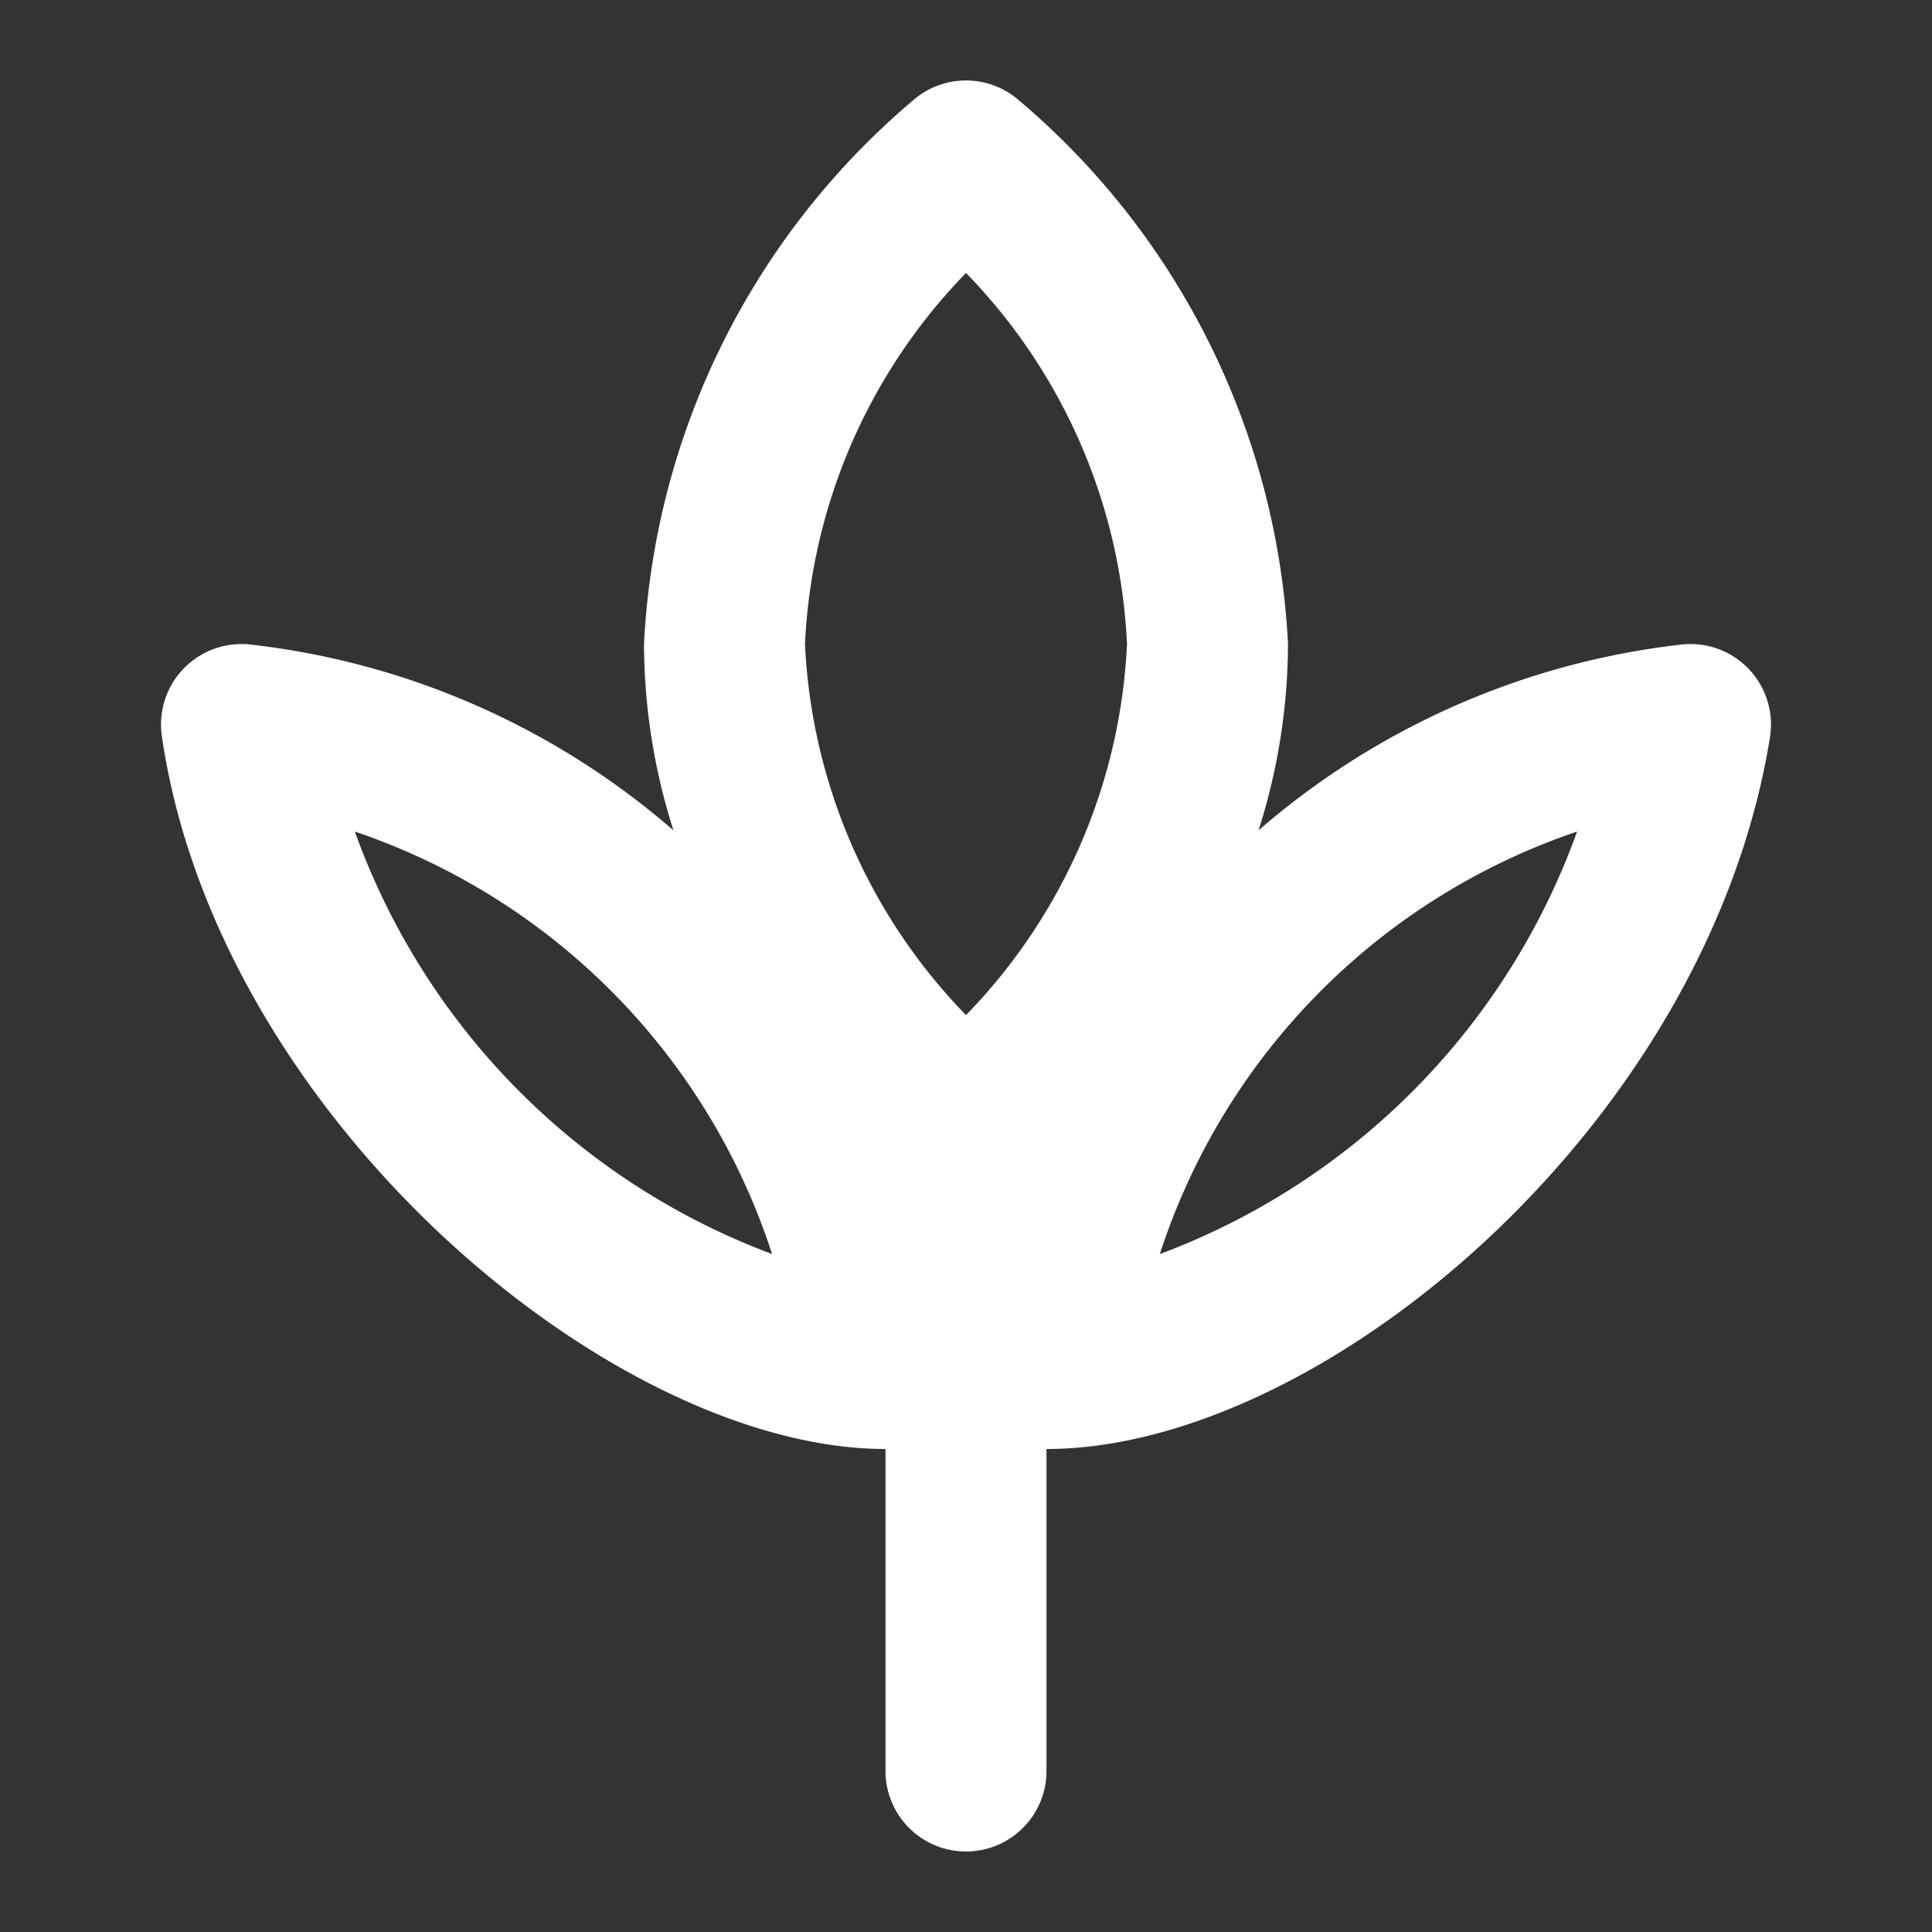 <svg xmlns="http://www.w3.org/2000/svg" fill="white" height="24" viewBox="0 0 24 24" width="24"><rect x="0" y="0" width="24" height="24" fill="#333333" stroke="none"/><path d="M20.87,8.009a9.67,9.67,0,0,0-5.236,2.306A7.676,7.676,0,0,0,16,8a9.463,9.463,0,0,0-3.375-6.781,1,1,0,0,0-1.25,0A9.463,9.463,0,0,0,8,8a7.681,7.681,0,0,0,.366,2.315A9.673,9.673,0,0,0,3.13,8.009,1,1,0,0,0,2.011,9.148C2.7,13.871,7.6,18,11,18v4a1,1,0,0,0,2,0V18c3.419,0,8.218-4.029,8.989-8.852A1,1,0,0,0,20.87,8.009ZM12,3.391A7.075,7.075,0,0,1,14,8a7.08,7.08,0,0,1-2,4.61A7.08,7.08,0,0,1,10,8,7.075,7.075,0,0,1,12,3.391ZM4.408,10.33a8.215,8.215,0,0,1,5.183,5.248A8.764,8.764,0,0,1,4.408,10.33Zm10,5.248a8.218,8.218,0,0,1,5.183-5.248A8.767,8.767,0,0,1,14.409,15.578Z"/></svg>
